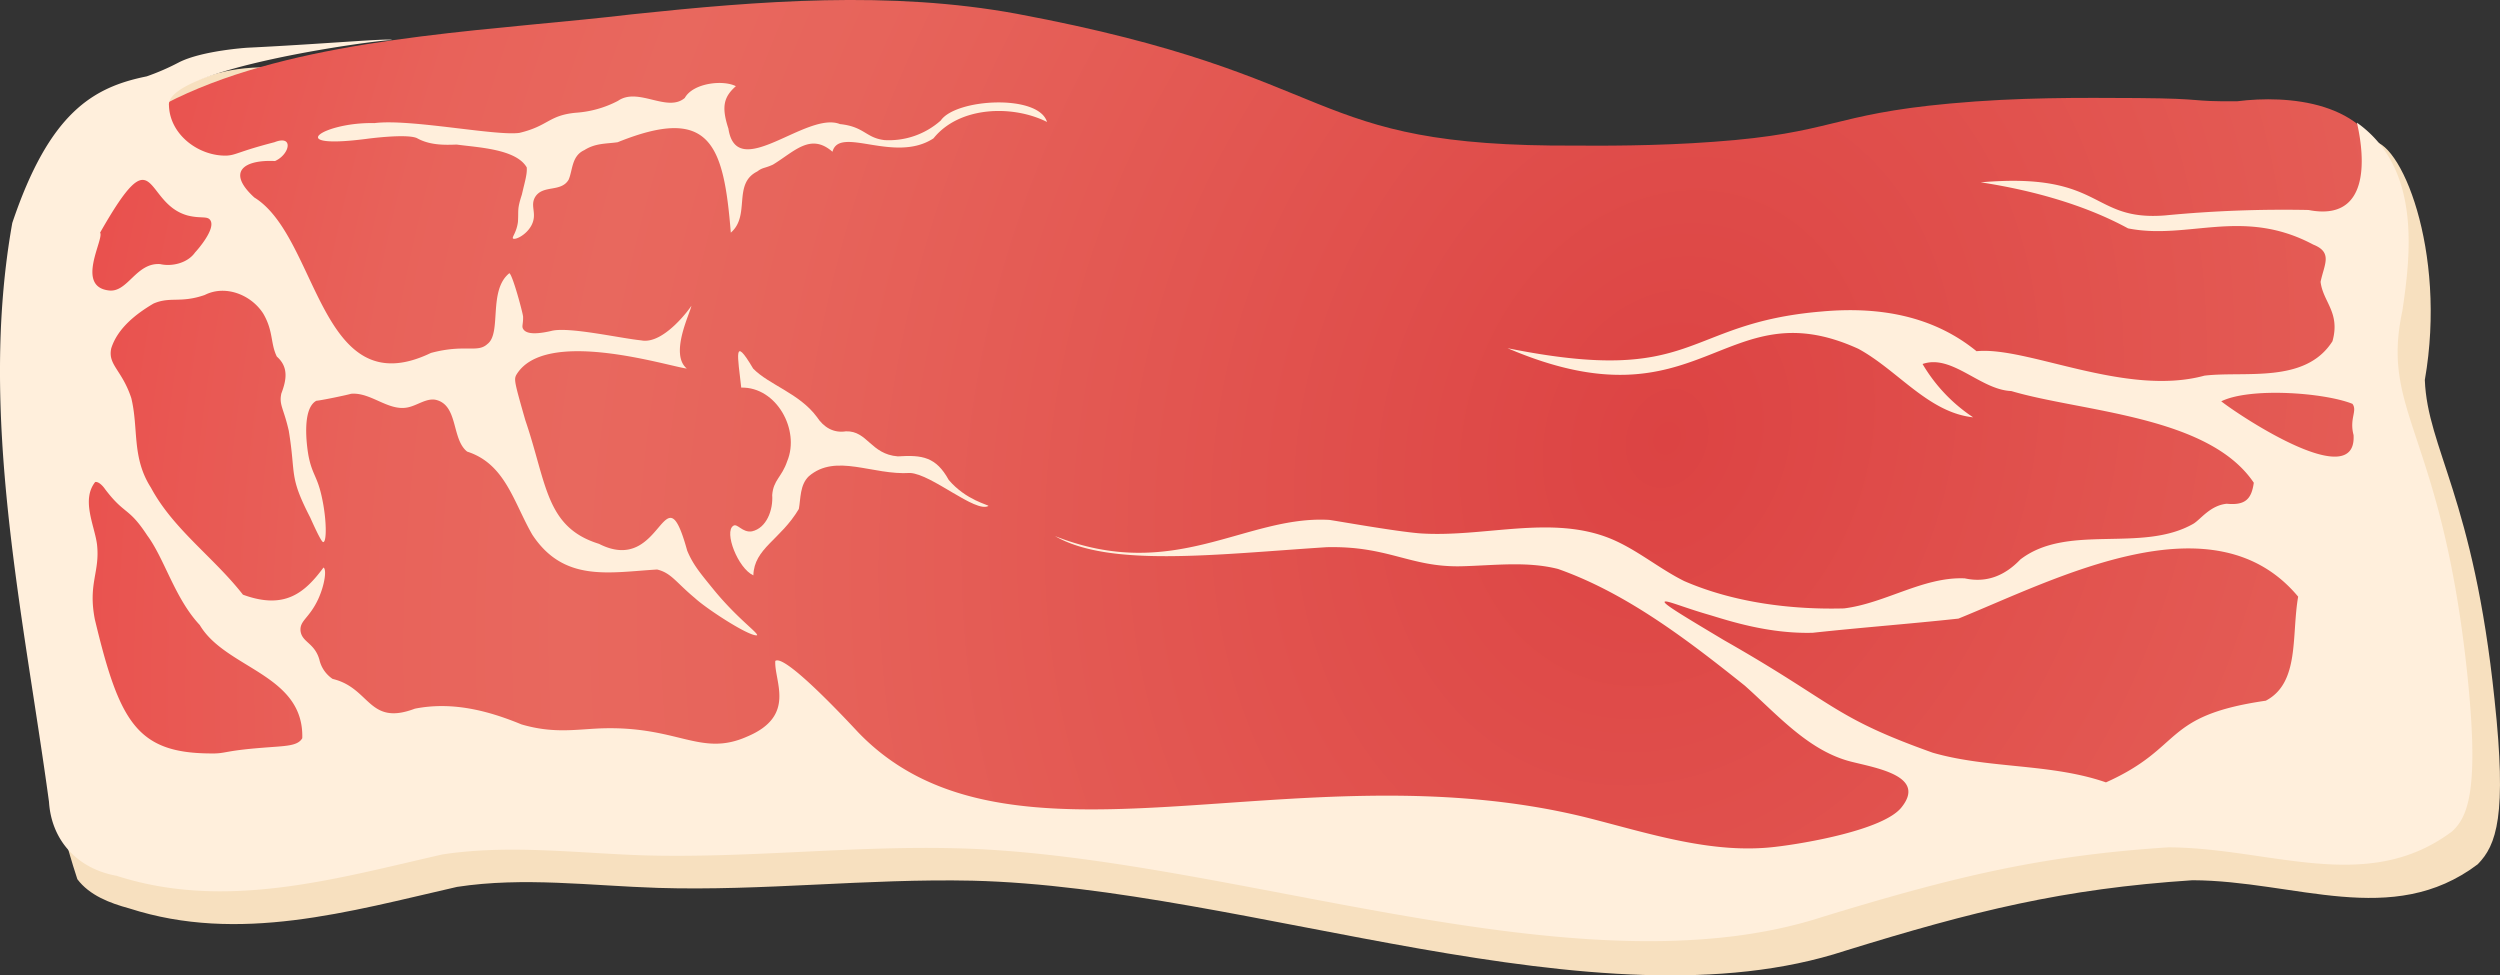 <svg id="pizza" xmlns="http://www.w3.org/2000/svg" xmlns:xlink="http://www.w3.org/1999/xlink" viewBox="0 0 570.878 222.729"><rect x="0" y="0" width="570.878" height="222.729" fill="#333333" stroke="none"/><defs><radialGradient id="radial-gradient" cx="-47.444" cy="2191.761" r="488.087" gradientTransform="matrix(-0.327, 0.945, 0.752, 0.26, -1086.199, 19.362)" gradientUnits="userSpaceOnUse"><stop offset="0" stop-color="#dc4343"/><stop offset="0.521" stop-color="#e7645b"/><stop offset="0.628" stop-color="#e8685e"/><stop offset="0.752" stop-color="#e8625a"/><stop offset="0.919" stop-color="#e9514e"/><stop offset="1" stop-color="#e94646"/></radialGradient></defs><g id="prosciutto_b"><g id="Fat_copy" data-name="Fat copy"><g id="Side-2"><path d="M766.48,604.113c-4.807-46.298-15.298-57.255-15.925-73.028,5.163-29.546-5.725-55.615-12.541-54.51.632,18.524,1.372,56.496,2.481,75.172l-.061.127.061-.127c-2.88,16.042-5.793,31.99-8.674,48.031L719.433,618.924c-113.674,33.905-340.766.067-457.526-11.337-13.316-34.86-57.67-107.72-23.562-134.435,7.162-5.885,25.716-11.294,22.988-11.826,12.519-2.669,26.557-5.233,26.492-5.422s-16.067,2.212-31.511,3.783c-10.274.298-14.978,3.209-23.123,6.578-12.457,2.542-22.276,8.4-30.813,34.039-3.609,13.648-3.16,28-2.366,42.126,3.312,34.111,3.804,70.157,14.495,102.649,2.77,3.694,7.412,5.465,11.856,6.669,25.063,8.102,50.231.706,74.854-4.912,15.18-2.326,30.515-.259,45.829.228,23.983.748,47.852-2.171,71.863-1.645,62.798,1.514,142.819,34.514,199.271,16.002,29.446-9.099,49.712-14.151,79.319-16.105,23.436.091,45.598,11.111,65.131-3.641C766.933,637.314,769.339,630.545,766.48,604.113Z" transform="translate(-196.844 -444.314)" style="fill:#f7e0bf"/></g><path d="M203.051,538.087c1.756,10.507,5.939,20.381,7.979,30.789,4.707,20.492-2.871,79.262,30.82,68.365,72.48-30.56,95.73-25.532,167.478-3.204,35.825,6.468,73.102-3.56,109.05,2.654,16.453,2.843,32.16,9.017,48.49,12.115C613.372,659.177,639.66,636.459,680.72,630.3c23.344-1.995,49.046,15.839,70.922,3.554,6.345-5.495,5.64-15.415,4.358-23.652-6.529-42.732-11.27-63.319-12.889-84.676,0,0,3.081-29.138-1.503-42.896-3.846-15.286-22.428-16.645-33.889-15.192-11.51.094-6.46-.608-22.812-.732-13.157-.073-27.074-.2-42.773,1.248-27.196,2.49-26.758,6.785-53.929,8.738-13.206,1.003-26.901.905-31.361.871-63.626.363-51.354-15.776-127.831-30.102-28.852-5.299-58.643-2.963-87.855.124C282.493,454.586,189.517,452.471,203.051,538.087Z" transform="translate(-196.844 -444.314)" style="fill:url(#radial-gradient)"/><g id="Fat-2"><path d="M760.23,598.032c-5.843-55.044-19.817-59.281-14.822-82.625,2.118-13.976,4.011-32.851-10.361-43.091,1.915,8.228,2.935,22.699-11.05,19.949a282.777,282.777,0,0,0-32.716,1.237c-17.312,1.375-13.862-9.994-42.134-7.553,11.409,1.742,23.567,5.023,33.635,10.515,13.763,2.722,26.151-4.88,42.271,3.692,4.547,1.804,2.529,4.519,1.698,8.516.537,4.578,4.555,6.99,2.715,13.562-6.223,9.794-19.99,6.756-29.241,7.863-17.991,4.895-40.478-6.753-52.037-5.583-9.914-8.087-22.215-10.26-35.355-9.068-32,2.682-28.229,17.147-71.739,8.38,44.441,19.033,49.146-13.954,80.11.14,9.017,4.905,15.98,14.551,26.21,15.645a37.317,37.317,0,0,1-11.552-12.176c6.704-2.337,13.174,5.892,20.262,6.175,16.068,4.777,45.048,5.584,55.378,20.939-.519,3.676-1.89,5.212-6.165,4.796-3.79.368-5.96,3.56-7.623,4.563-11.831,6.771-28.655-.178-39.516,8.161-3.492,3.653-7.643,5.417-12.686,4.316-9.462-.408-18.139,5.687-27.579,6.86-12.171.324-25.256-1.363-36.486-6.238-5.763-2.862-10.756-7.159-16.703-9.639-13.613-5.633-29.099-.235-43.756-1.268-5.889-.489-19.902-3.017-20.662-3.07-19.116-1.067-35.413,14.462-62.569,3.701,12.464,7.199,36.616,4.181,61.989,2.538,14.069-.35,19.07,4.578,30.642,4.357,7.461-.165,15.037-1.217,22.241.613,15.699,5.542,29.73,16.324,42.648,26.648,7.524,6.697,14.658,15.012,24.495,17.407,6.029,1.499,17.061,3.372,11.181,10.505-4.263,5.087-22.059,8.113-28.469,8.864-14.618,1.813-29.138-3.081-43.419-6.681-66.861-16.513-131.718,16.473-166.269-19.456-2.536-2.717-16.754-17.988-18.913-16.282-.284,4.653,4.916,12.583-6.563,17.326-10.657,4.668-15.754-2.663-33.708-1.912-5.626.267-10.611,1.157-17.692-.928-7.792-3.214-15.916-5.254-24.338-3.589-10.666,4.036-10.122-4.732-18.784-6.796a7.235,7.235,0,0,1-3.034-4.449c-1.128-3.843-4.006-3.898-4.296-6.551-.191-2.369,1.986-2.81,4.044-7.234,1.505-3.278,1.962-6.826,1.198-7.195-4.316,5.846-8.913,9.673-18.385,6.197-6.695-8.574-15.89-14.9-21.017-24.444-4.427-6.929-2.777-13.435-4.486-20.464-2.144-6.454-5.385-7.548-4.582-11.323,1.455-4.637,5.711-7.921,9.664-10.252,3.867-1.666,6.135-.021,11.706-1.962,4.68-2.373,10.562-.081,13.341,4.245,2.364,4.048,1.61,6.746,3.107,9.825,2.753,2.429,2.192,5.378,1.032,8.43-.565,2.633.52,3.313,1.698,8.516,1.691,10.319-.051,10.184,4.888,19.794,2.381,5.312,2.829,5.686,3.018,5.62.788-.169.719-5.228-.294-9.958-1.05-5.141-2.287-5.345-3.14-9.919-.412-2.398-1.473-10.606,1.823-12.39,1.137-.079,7.255-1.364,7.916-1.595,4.517-.41,8.499,4.027,12.946,3.112,2.176-.441,4.146-2.081,6.269-1.762,5.36,1.097,3.665,8.995,7.309,11.855,8.704,2.791,10.594,11.557,14.87,18.962,7.202,10.939,17.512,8.616,28.509,7.96,3.236.778,4.31,2.946,8.628,6.524,2.659,2.462,12.391,8.813,14.19,8.503.341-.542-4.639-3.89-10.236-10.834-2.959-3.628-4.439-5.442-5.714-8.493-5.388-19.408-5.454,5.925-20.135-1.559-12.228-3.786-11.889-13.753-16.831-28.233-2.457-8.569-2.593-9.263-2.101-10.281,6.428-11.03,34.538-2.084,38.974-1.513-4.031-3.361.899-12.915,1.038-14.341.033.094-6.203,8.94-11.435,7.904-4.94-.502-16.679-3.188-20.555-2.155-4.508,1.042-5.909.365-6.394-.419-.419-.595.016-1.17-.039-2.846-.009-.632-2.376-9.55-3.14-9.919-4.88,3.925-1.712,13.622-4.966,16.134-2.31,2.182-5.092-.025-12.938,2.074-25.481,12.271-25.63-26.437-40.333-35.502-6.533-5.983-2.174-8.667,4.725-8.319,3.395-1.501,4.345-6.068-.122-4.299-8.257,2.137-8.72,2.934-10.901,3.058-6.291.181-12.967-4.693-13.185-11.395-1.032-8.43,47.297-15.004,50.903-14.99-.07-.505-15.674.91-32.962,1.747,0,0-10.364.647-15.672,3.345a53.863,53.863,0,0,1-7.357,3.2c-12.269,2.476-22.215,8.273-30.694,33.468-7.786,43.592,2.478,88.835,8.383,132.208.564,8.911,6.597,15.28,15.411,16.867,24.936,8.04,50.01.677,74.444-4.875,15.086-2.293,30.388-.32,45.607.2,23.761.719,47.63-2.2,71.452-1.608,62.449,1.424,141.989,33.956,198.19,15.637,29.29-8.939,49.462-13.958,78.88-15.846,23.341.124,45.31,10.893,64.72-3.604C760.613,630.727,762.957,624.086,760.23,598.032Zm-520.5-104.5c3.015.75,4.46.034,5.138,1.068,1.324,1.974-3.006,6.872-3.473,7.353-1.768,2.523-5.427,3.268-7.965,2.671-5.54-.399-7.437,6.616-11.778,6.011-7.635-.939-.952-11.847-1.951-13.193C232.703,474.589,229.445,490.762,239.73,493.532Zm26.14,119.346c-1.05,1.849-3.834,1.76-8.984,2.178-9.383.729-8.298,1.41-12.253,1.306-16.574-.153-20.562-7.341-26.13-30.605-1.599-8.232,1.212-10.801.494-17.116-.533-4.262-3.649-10.165-.416-14.258.694-.136,1.623.705,2.268,1.645,4.509,5.947,5.304,3.976,9.6,10.527,3.995,5.385,6.268,14.336,12.013,20.488C248.386,597.051,266.27,598.23,265.869,612.878Zm448.368-8.557c-23.893,3.457-18.546,10.595-36.494,18.651-12.647-4.381-26.703-3.083-39.53-6.766-22.977-8.194-22.1-11.147-47.727-25.724-8.832-5.287-13.775-8.224-13.529-8.734s4.255,1.27,10.256,2.991c4.255,1.27,13.374,4.34,23.554,4.074,11.021-1.194,22.268-2.043,33.289-3.238,22.268-9.033,58.281-28.152,77.573-5.012C720.075,589.472,722.024,600.23,714.237,604.321Zm20.044-60.679c.814,13.272-25.418-3.954-30.213-7.684,6.503-3.22,23.439-2.028,29.957.571C735.218,538.126,733.281,539.86,734.281,543.642Z" transform="translate(-196.844 -444.314)" style="fill:#ffefdc"/><path d="M282.358,472.425c-11.642-.284-21.169,6.108-1.817,3.599,0,0,8.997-1.23,11.478-.188,2.773,1.575,5.968,1.626,9.097,1.489,4.785.662,13.581.985,16.011,5.221.116,1.548-.4,3.105-1.117,6.214-1.123,3.462-.712,3.425-.895,6.242-.315,2.439-1.439,3.467-1.119,3.779.448.373,2.932-.704,4.166-2.935,1.481-2.74-.377-4.423.891-6.559,1.764-2.839,5.9-.998,7.631-3.931.951-2.132.653-5.417,3.576-6.753,2.602-1.649,5.009-1.428,7.629-1.812,21.168-8.543,24.2.46,25.835,20.647,4.564-3.921.354-11.137,6.04-13.966,1.252-.966,1.667-.687,3.584-1.567,4.893-2.976,8.565-7.328,13.591-2.937,1.593-6.062,14.206,2.779,23.076-3.067,5.909-7.355,18.08-7.679,25.914-3.738-1.922-6.425-20.82-5.345-24.262-.333a17.777,17.777,0,0,1-12.842,4.476c-4.308-.51-4.564-3.069-10.17-3.656-7.632-3.058-23.566,13.51-25.476,1.044-1.65-5.038-1.048-7.26,1.702-9.701-2.962-1.509-9.782-.72-11.665,2.689-4.002,3.407-10.629-2.543-15.235.651a24.199,24.199,0,0,1-9.64,2.725c-6.254.591-6.252,3.027-12.904,4.604C309.976,475.4,290.471,471.397,282.358,472.425Z" transform="translate(-196.844 -444.314)" style="fill:#ffefdc"/><path d="M368.546,565.65c-2.209.346-3.315-1.915-4.255-1.27-2.163,1.389,1.05,9.695,4.582,11.323.168-6.201,6.183-8.086,10.387-15.164.442-2.378.21-5.474,2.27-7.463,6.189-5.334,14.545-.199,23.14-.759,4.969.28,14.958,9.189,17.877,7.536.123-.255-5.109-1.29-9.063-5.948-2.886-5.242-6.024-5.737-11.617-5.376-6.205-.484-6.911-5.851-11.843-5.721-2.809.449-5.072-.88-6.655-3.293-3.995-5.385-10.916-7.315-14.54-11.029-4.662-7.906-3.484-2.704-2.724,4.338,8.094-.174,13.447,9.715,10.508,16.776-1.246,3.717-3.167,4.281-3.436,7.764C373.413,560.777,371.888,564.909,368.546,565.65Z" transform="translate(-196.844 -444.314)" style="fill:#ffefdc"/></g></g></g></svg>